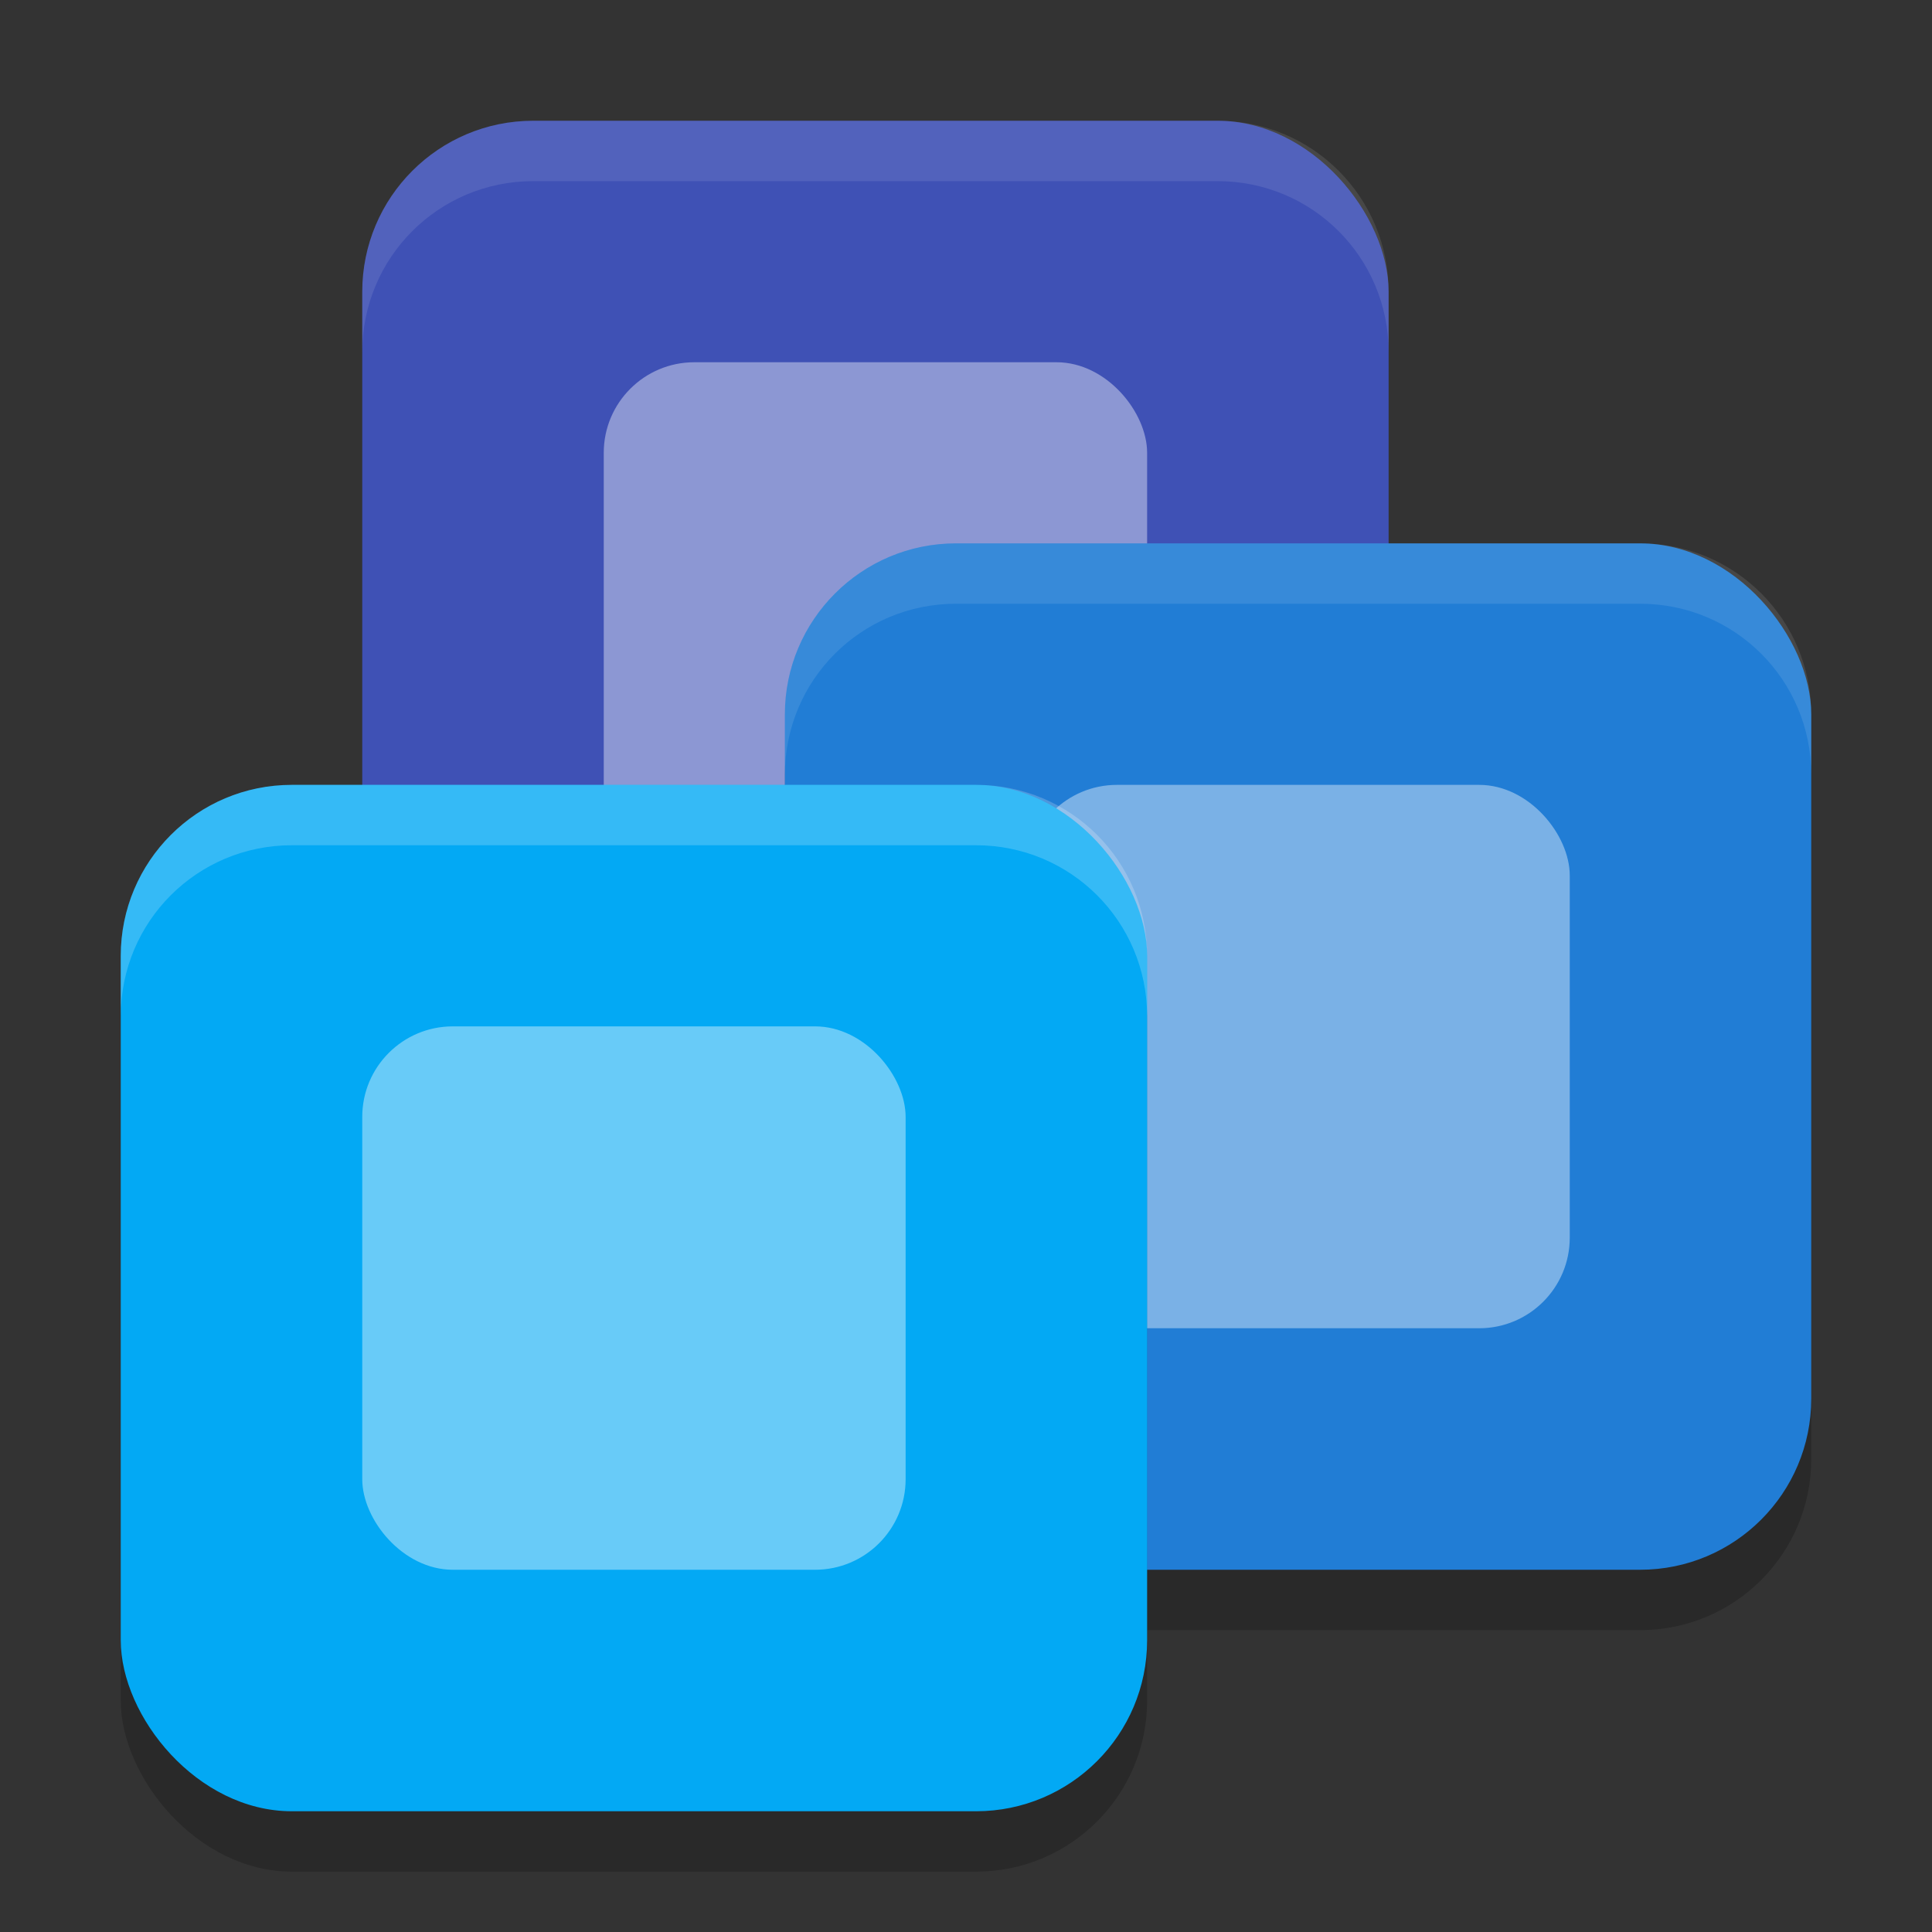 <svg xmlns="http://www.w3.org/2000/svg" width="32" height="32" version="1.1">
 <rect width="100%" height="100%" fill="#333333" stroke="none"/>
 <rect style="fill:#3f51b5" width="17" height="17" x="6" y="2" rx="2.833" ry="2.833"/>
 <rect style="opacity:0.4;fill:#ffffff" width="9" height="9" x="10" y="6" rx="1.5" ry="1.5"/>
 <rect style="opacity:0.2" width="17" height="17" x="13" y="10" rx="2.833" ry="2.833"/>
 <rect style="fill:#217dd5" width="17" height="17" x="13" y="9" rx="2.833" ry="2.833"/>
 <rect style="opacity:0.4;fill:#ffffff" width="9" height="9" x="17" y="13" rx="1.5" ry="1.5"/>
 <rect style="opacity:0.2" width="17" height="17" x="2" y="14" rx="2.833" ry="2.833"/>
 <rect style="fill:#03a9f4" width="17" height="17" x="2" y="13" rx="2.833" ry="2.833"/>
 <rect style="opacity:0.4;fill:#ffffff" width="9" height="9" x="6" y="17" rx="1.5" ry="1.5"/>
 <path style="fill:#ffffff;opacity:0.1" d="M 8.834 2 C 7.264 2 6 3.264 6 4.834 L 6 5.834 C 6 4.264 7.264 3 8.834 3 L 20.166 3 C 21.736 3 23 4.264 23 5.834 L 23 4.834 C 23 3.264 21.736 2 20.166 2 L 8.834 2 z"/>
 <path style="fill:#ffffff;opacity:0.1" d="M 15.834 9 C 14.264 9 13 10.264 13 11.834 L 13 12.834 C 13 11.264 14.264 10 15.834 10 L 27.166 10 C 28.736 10 30 11.264 30 12.834 L 30 11.834 C 30 10.264 28.736 9 27.166 9 L 15.834 9 z"/>
 <path style="fill:#ffffff;opacity:0.2" d="M 4.834 13 C 3.264 13 2 14.264 2 15.834 L 2 16.834 C 2 15.264 3.264 14 4.834 14 L 16.166 14 C 17.736 14 19 15.264 19 16.834 L 19 15.834 C 19 14.264 17.736 13 16.166 13 L 4.834 13 z"/>
</svg>
